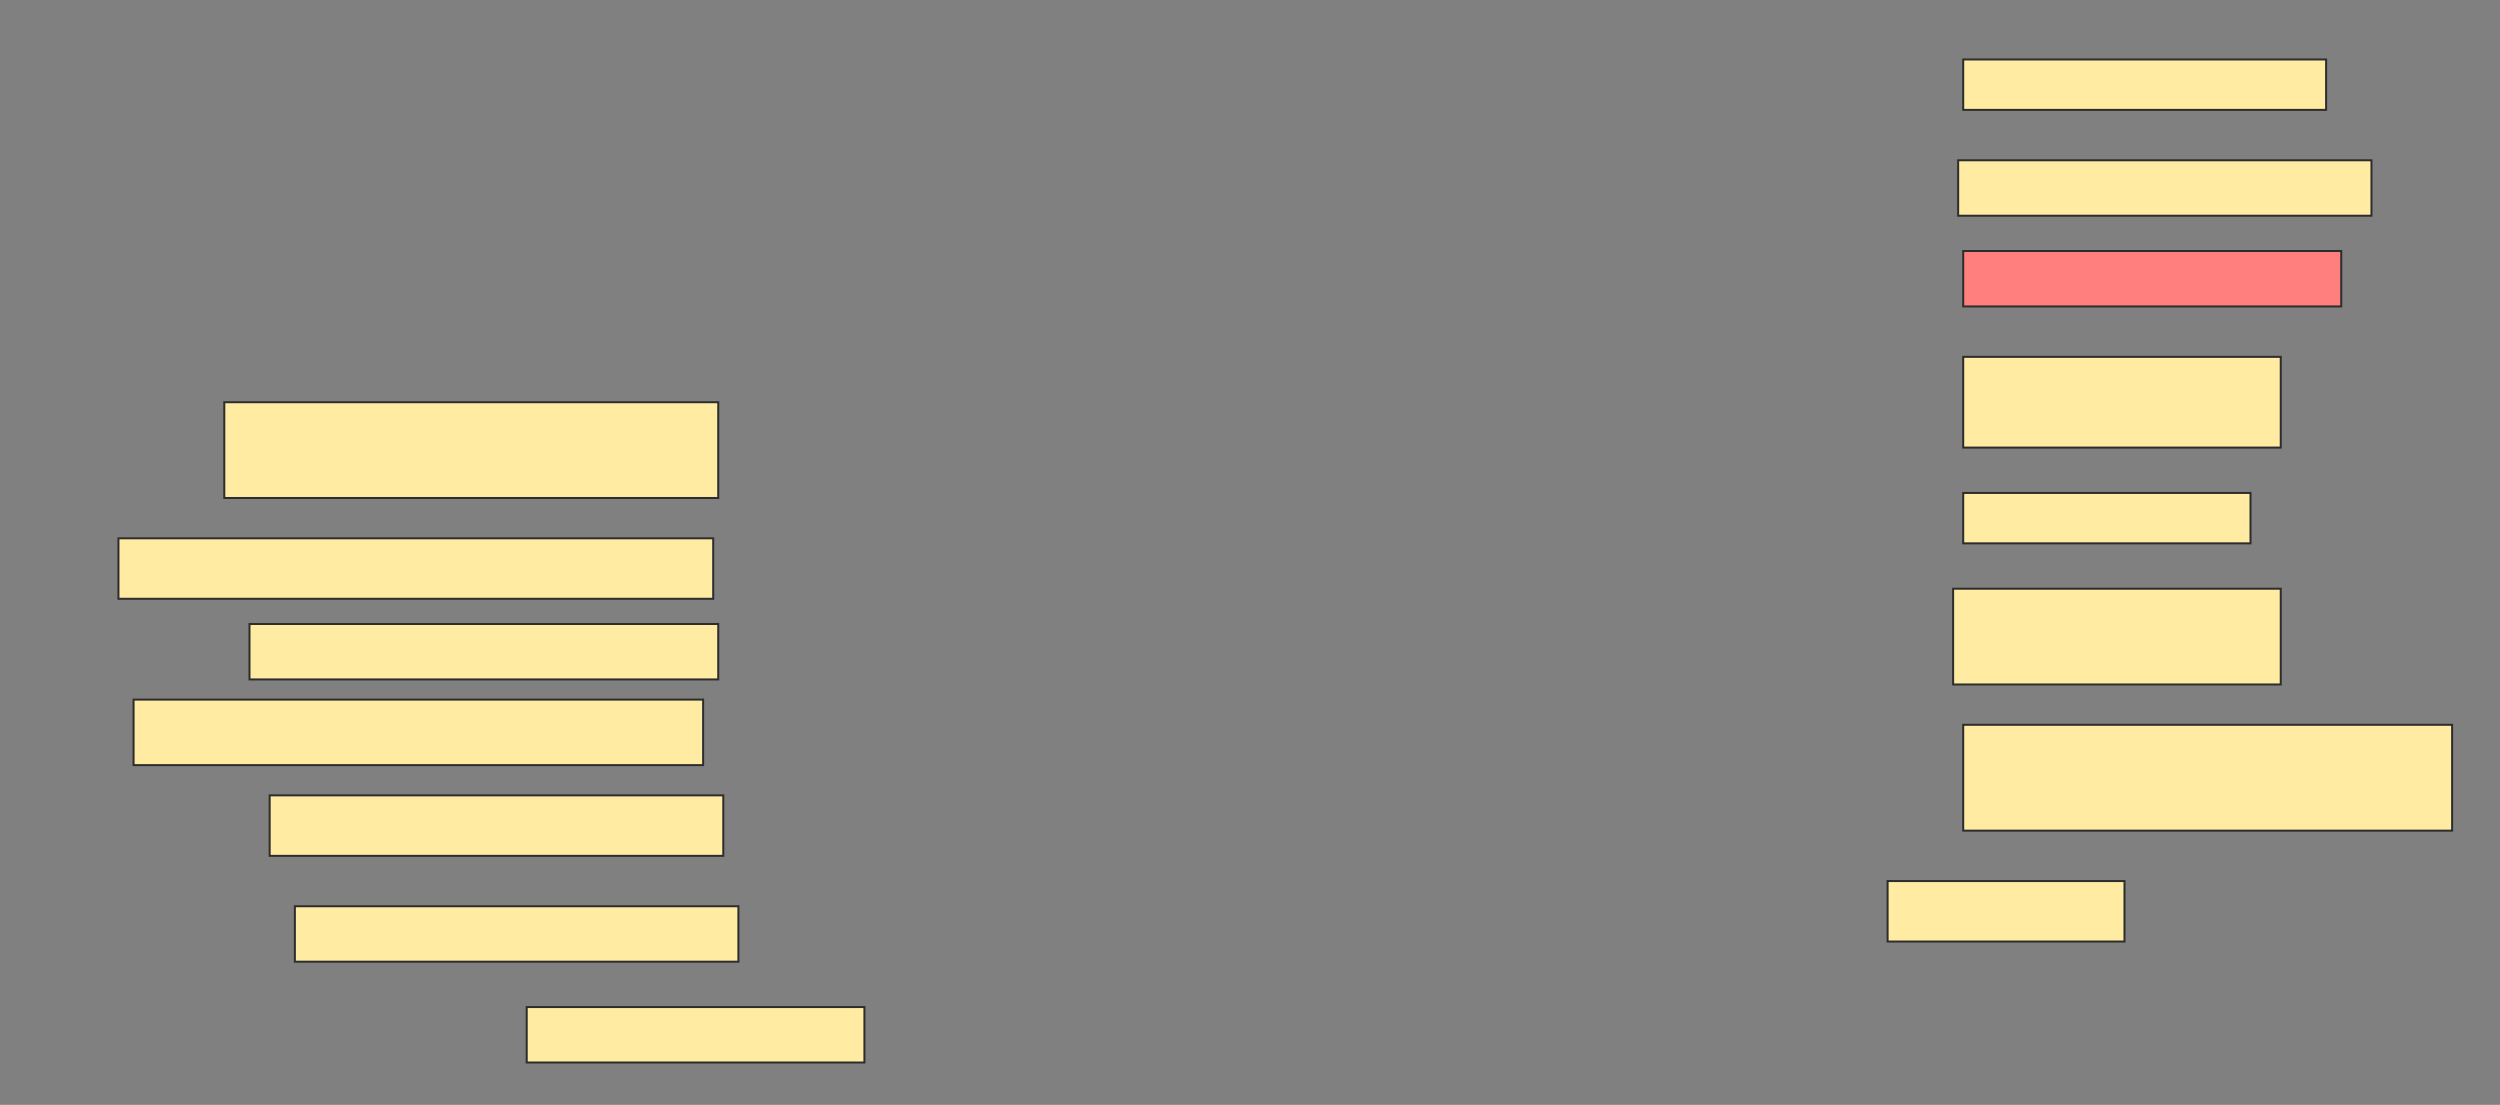 <svg height="548" width="1240" xmlns="http://www.w3.org/2000/svg">
 <rect width="100%" height="100%" fill="#808080" stroke="none"/>
 <!-- Created with Image Occlusion Enhanced -->
 <g>
  <title>Labels</title>
 </g>
 <g>
  <title>Masks</title>
  <rect fill="#FFEBA2" height="25" id="1a8bed1b916f44d089fcbe50a76536e8-ao-1" stroke="#2D2D2D" width="180" x="973.75" y="29.5"/>
  <rect fill="#FFEBA2" height="27.5" id="1a8bed1b916f44d089fcbe50a76536e8-ao-2" stroke="#2D2D2D" width="205" x="971.25" y="79.5"/>
  <rect class="qshape" fill="#FF7E7E" height="27.5" id="1a8bed1b916f44d089fcbe50a76536e8-ao-3" stroke="#2D2D2D" width="187.5" x="973.75" y="124.5"/>
  <rect fill="#FFEBA2" height="47.5" id="1a8bed1b916f44d089fcbe50a76536e8-ao-4" stroke="#2D2D2D" width="245" x="111.25" y="199.5"/>
  <rect fill="#FFEBA2" height="45" id="1a8bed1b916f44d089fcbe50a76536e8-ao-5" stroke="#2D2D2D" width="157.5" x="973.75" y="177"/>
  <rect fill="#FFEBA2" height="30" id="1a8bed1b916f44d089fcbe50a76536e8-ao-6" stroke="#2D2D2D" width="295" x="58.75" y="267"/>
  <rect fill="#FFEBA2" height="25" id="1a8bed1b916f44d089fcbe50a76536e8-ao-7" stroke="#2D2D2D" width="142.5" x="973.75" y="244.5"/>
  <rect fill="#FFEBA2" height="27.5" id="1a8bed1b916f44d089fcbe50a76536e8-ao-8" stroke="#2D2D2D" width="232.5" x="123.75" y="309.5"/>
  <rect fill="#FFEBA2" height="47.5" id="1a8bed1b916f44d089fcbe50a76536e8-ao-9" stroke="#2D2D2D" width="162.5" x="968.75" y="292"/>
  <rect fill="#FFEBA2" height="32.5" id="1a8bed1b916f44d089fcbe50a76536e8-ao-10" stroke="#2D2D2D" width="282.5" x="66.25" y="347"/>
  <rect fill="#FFEBA2" height="52.5" id="1a8bed1b916f44d089fcbe50a76536e8-ao-11" stroke="#2D2D2D" width="242.5" x="973.75" y="359.5"/>
  <rect fill="#FFEBA2" height="30" id="1a8bed1b916f44d089fcbe50a76536e8-ao-12" stroke="#2D2D2D" width="225" x="133.75" y="394.5"/>
  <rect fill="#FFEBA2" height="30" id="1a8bed1b916f44d089fcbe50a76536e8-ao-13" stroke="#2D2D2D" width="117.5" x="936.25" y="437"/>
  <rect fill="#FFEBA2" height="27.5" id="1a8bed1b916f44d089fcbe50a76536e8-ao-14" stroke="#2D2D2D" stroke-dasharray="null" stroke-linecap="null" stroke-linejoin="null" width="220" x="146.25" y="449.5"/>
  <rect fill="#FFEBA2" height="27.5" id="1a8bed1b916f44d089fcbe50a76536e8-ao-15" stroke="#2D2D2D" stroke-dasharray="null" stroke-linecap="null" stroke-linejoin="null" width="167.5" x="261.25" y="499.5"/>
 </g>
</svg>